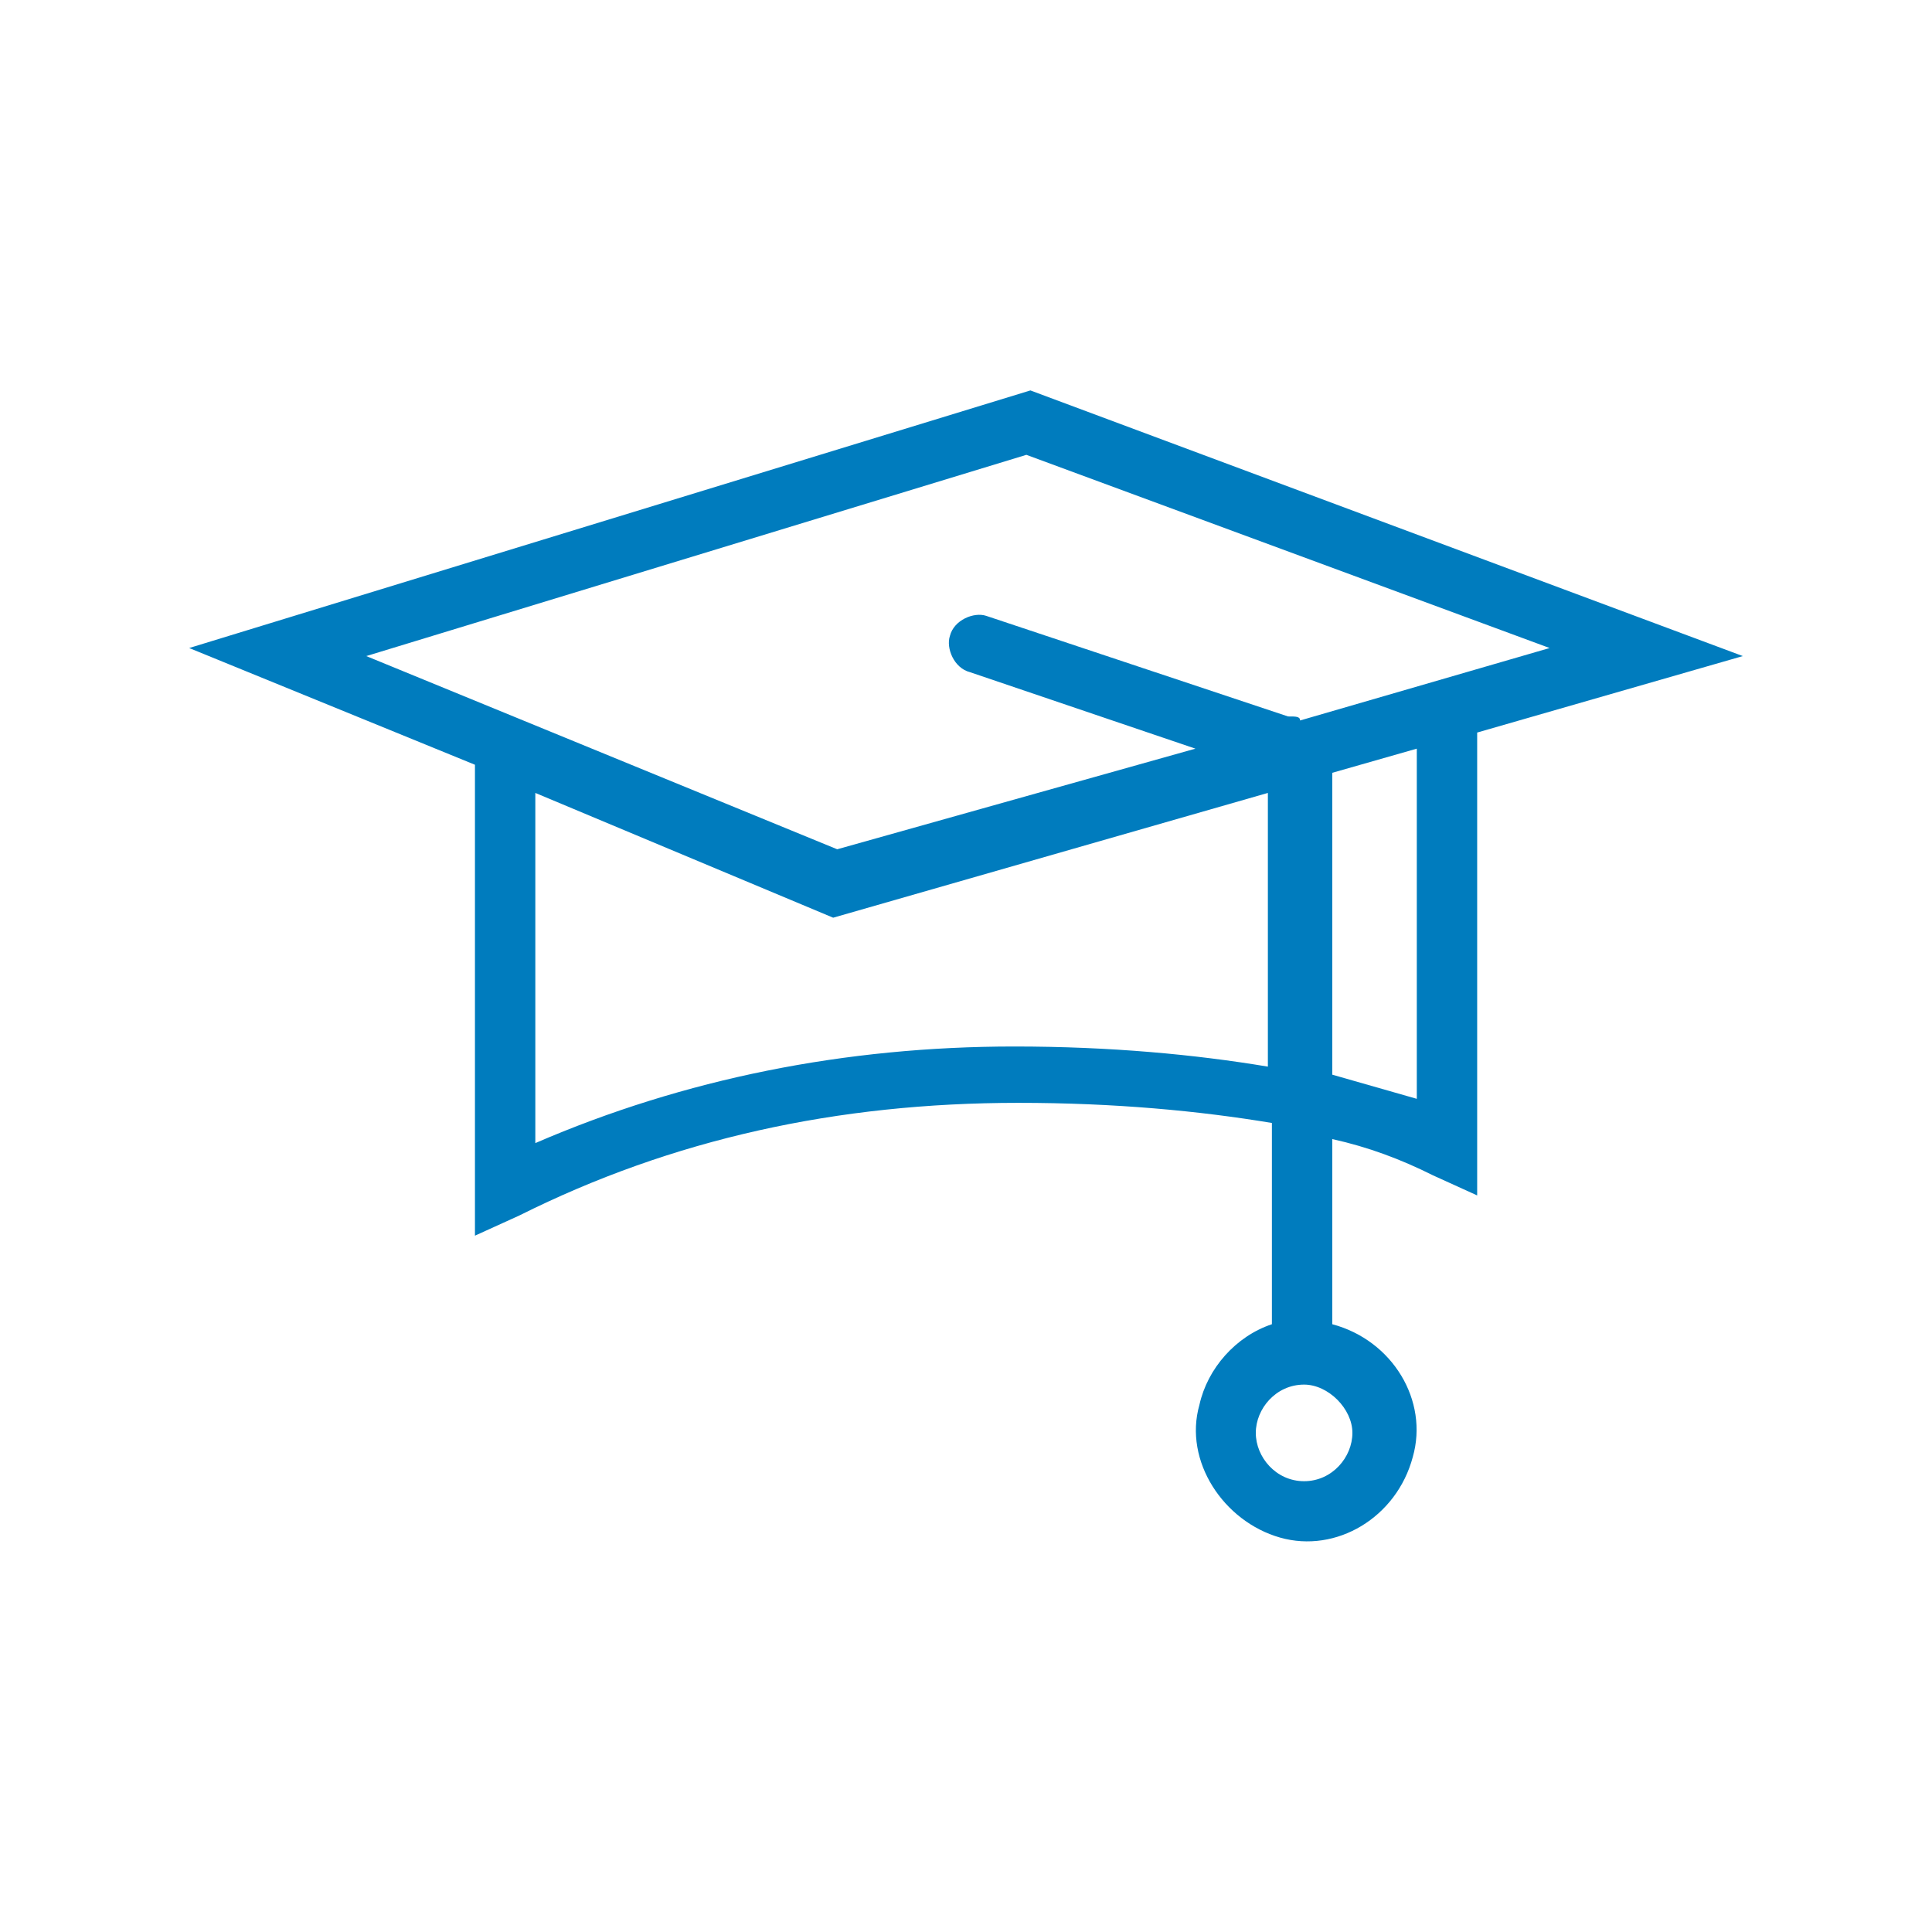 <?xml version="1.0" encoding="utf-8"?>
<!-- Generator: Adobe Illustrator 22.1.0, SVG Export Plug-In . SVG Version: 6.00 Build 0)  -->
<svg version="1.1" id="Layer_1" xmlns="http://www.w3.org/2000/svg" xmlns:xlink="http://www.w3.org/1999/xlink" x="0px" y="0px"
	 viewBox="0 0 48 48" style="enable-background:new 0 0 48 48;" xml:space="preserve">
<style type="text/css">
	.st0{fill:#007CBE;}
</style>
<path id="a_1_" class="st0" d="M32.3,17.9l6.2-1.8l-13-4.8l-16.4,5l11.7,4.8l8.9-2.5l-5.6-1.9c-0.4-0.1-0.6-0.6-0.5-0.9
	c0.1-0.4,0.6-0.6,0.9-0.5l7.5,2.5C32.2,17.8,32.3,17.8,32.3,17.9L32.3,17.9z M36.7,18.2v11.5l-1.1-0.5c-0.8-0.4-1.6-0.7-2.5-0.9v4.6
	c1.5,0.4,2.4,1.9,2,3.3c-0.4,1.5-1.9,2.4-3.3,2s-2.4-1.9-2-3.3c0.2-0.9,0.9-1.7,1.8-2v-5c-1.8-0.3-3.9-0.5-6.3-0.5
	c-4.5,0-8.6,0.9-12.4,2.8l-1.1,0.5V19l-7.1-2.9l20.9-6.4l17.7,6.6C43.3,16.3,36.7,18.2,36.7,18.2z M35.2,18.6l-2.1,0.6v7.5
	c0.7,0.2,1.4,0.4,2.1,0.6V18.6z M13.3,19.7v8.7c3.7-1.6,7.7-2.4,11.9-2.4c2.4,0,4.5,0.2,6.3,0.5v-6.8l-10.8,3.1L13.3,19.7L13.3,19.7
	z M32.4,36.8c0.7,0,1.2-0.6,1.2-1.2s-0.6-1.2-1.2-1.2c-0.7,0-1.2,0.6-1.2,1.2S31.7,36.8,32.4,36.8z"/>
</svg>

